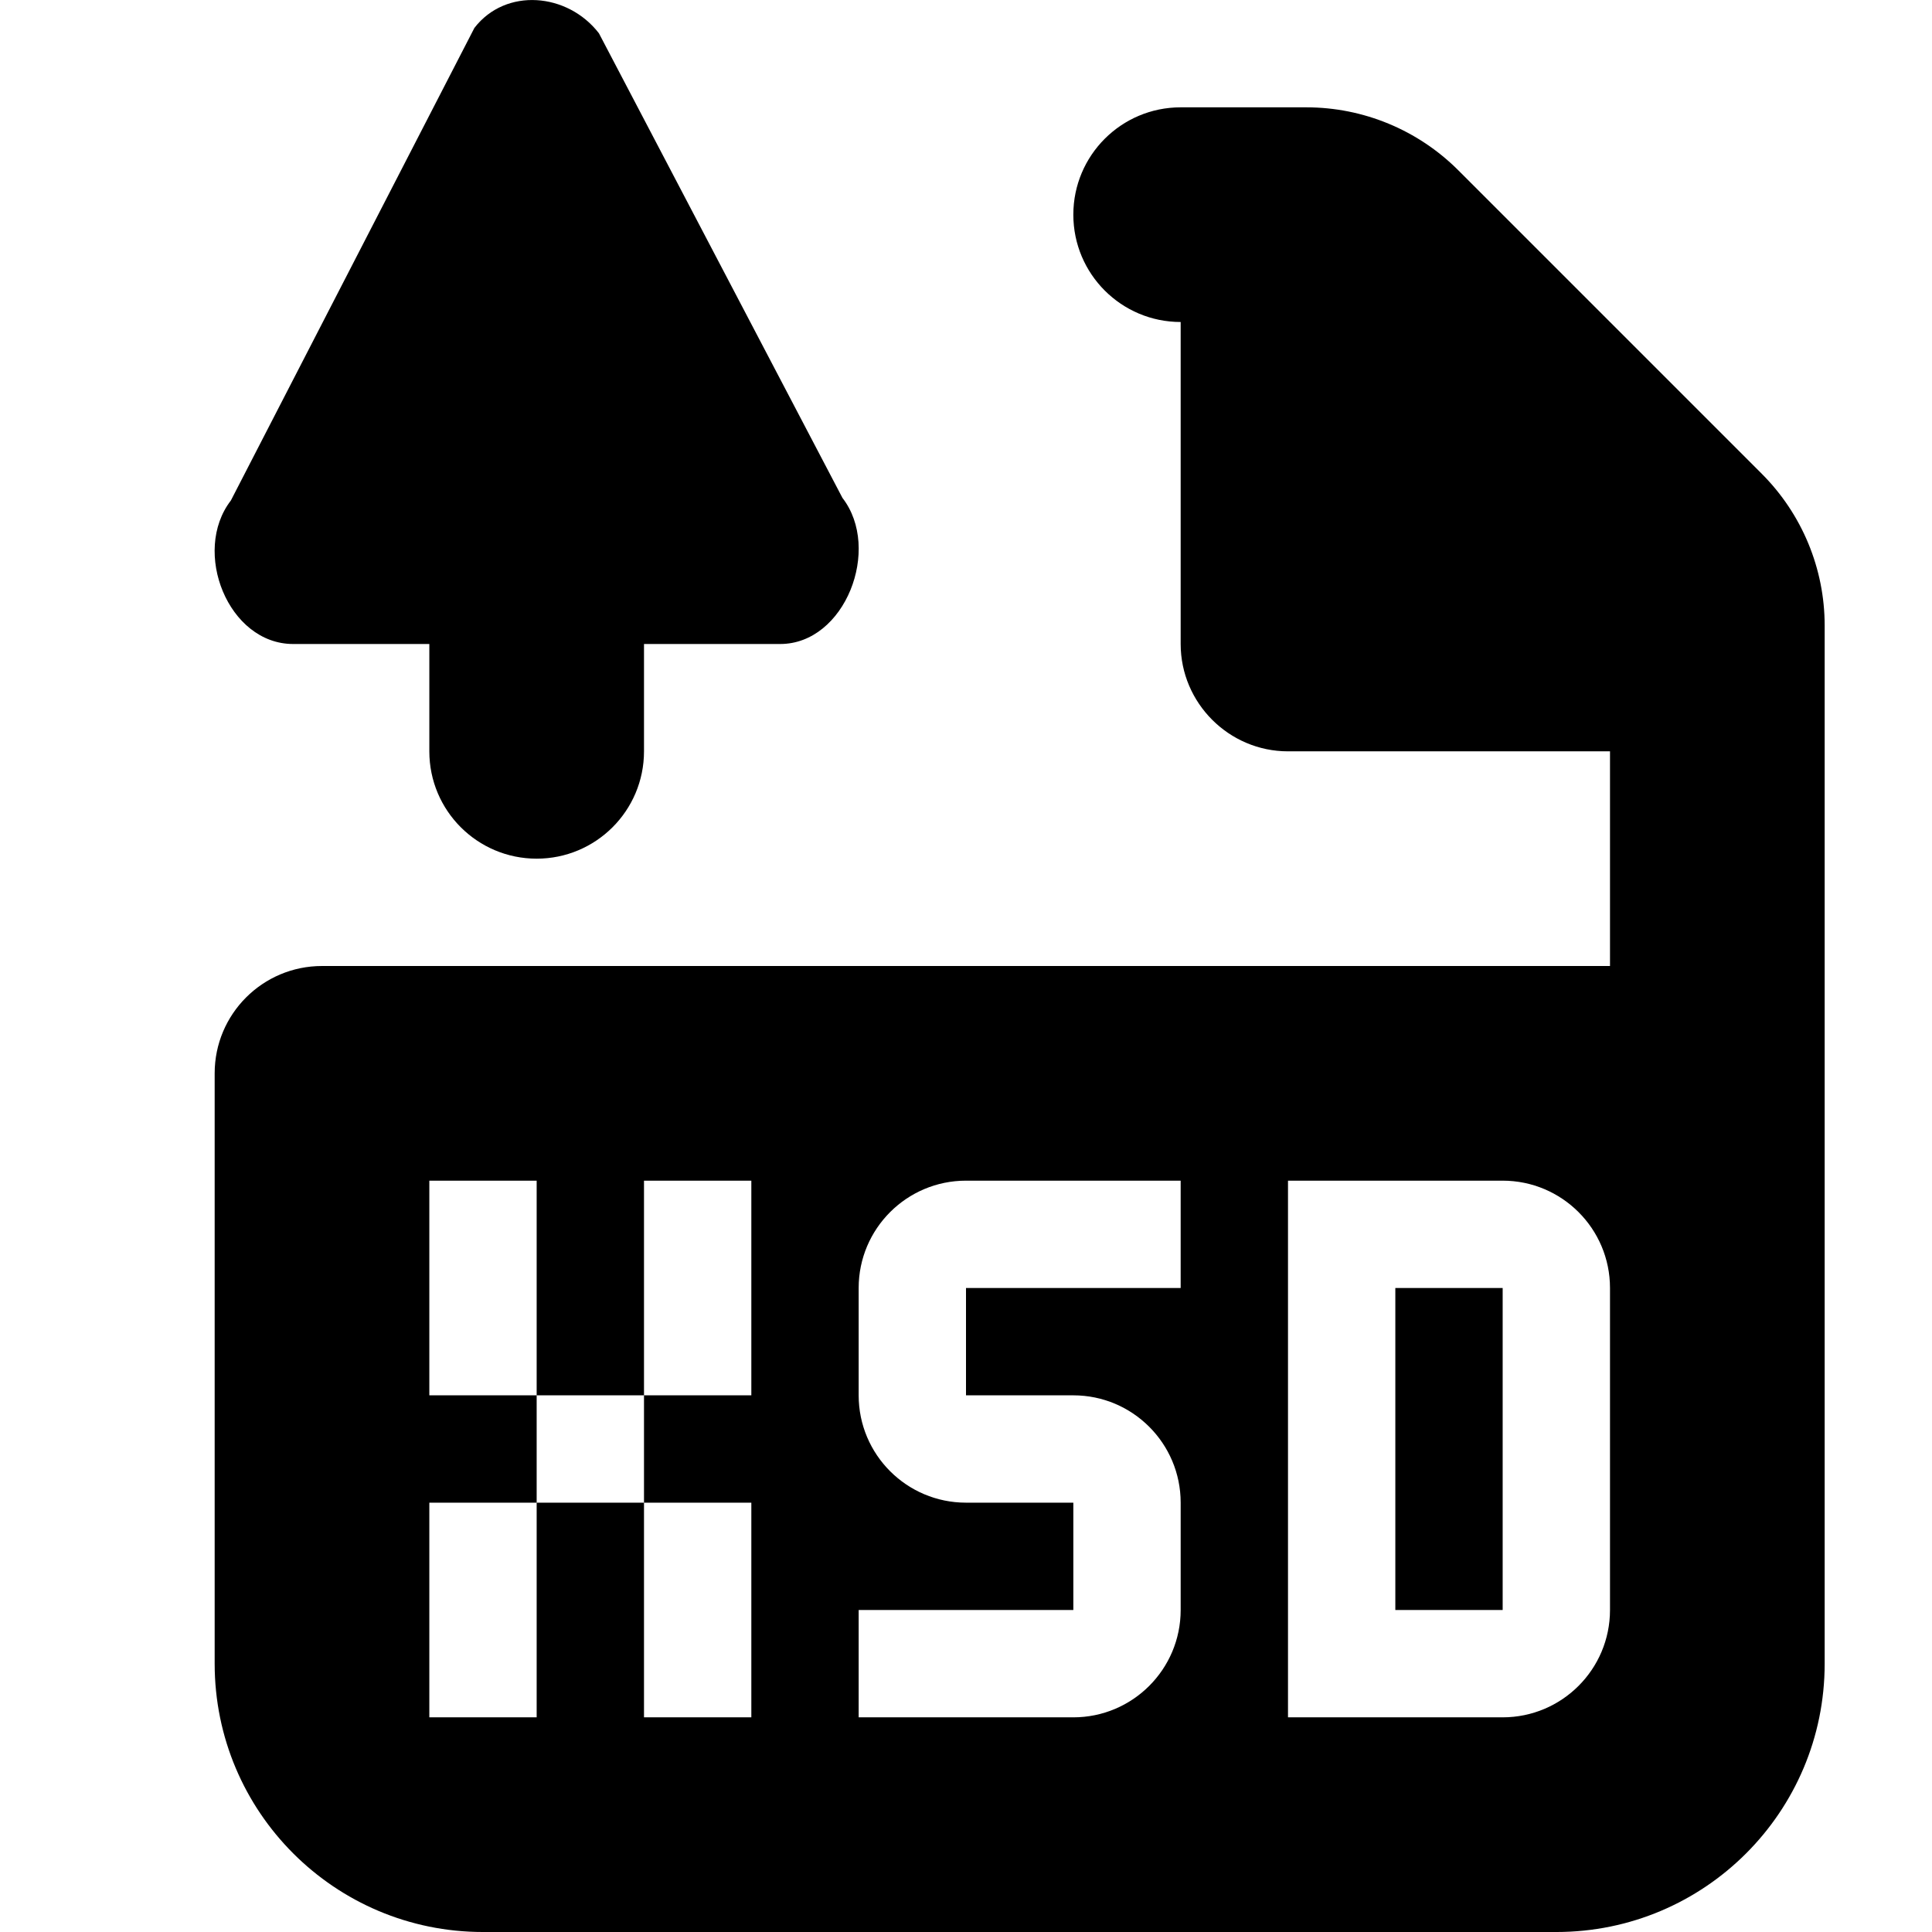 <svg xmlns="http://www.w3.org/2000/svg" viewBox="0 0 18 18">
    <path d="M4 6h-1.269c-.605 0-.947-.861-.58-1.337l2.269-4.403c.292-.378.868-.328 1.16.05l2.269 4.329c.367.474.025 1.361-.58 1.361h-1.269v1c0 .553-.448 1-1 1s-1-.447-1-1v-1zM13 15h1v-3h-1zM15 15c0 .552-.448 1-1 1h-2v-5h2c.552 0 1 .448 1 1v3zm-4-3h-2v1h1c.552 0 1 .448 1 1v1c0 .552-.448 1-1 1h-2v-1h2v-1h-1c-.552 0-1-.448-1-1v-1c0-.552.448-1 1-1h2v1zm-4 1h-1v1h1v2h-1v-2h-1v2h-1v-2h1v-1h-1v-2h1v2h1v-2h1v2zm9.414-8.586l-2.828-2.828c-.375-.375-.884-.586-1.415-.586h-1.171c-.552 0-1 .447-1 1 0 .553.448 1 1 1v3c0 .55.45 1 1 1h3v2h-12c-.552 0-1 .447-1 1v5.5c0 1.381 1.119 2.5 2.5 2.5h10c1.381 0 2.5-1.119 2.5-2.5v-9.672c0-.53-.211-1.039-.586-1.414z"></path>
</svg>
